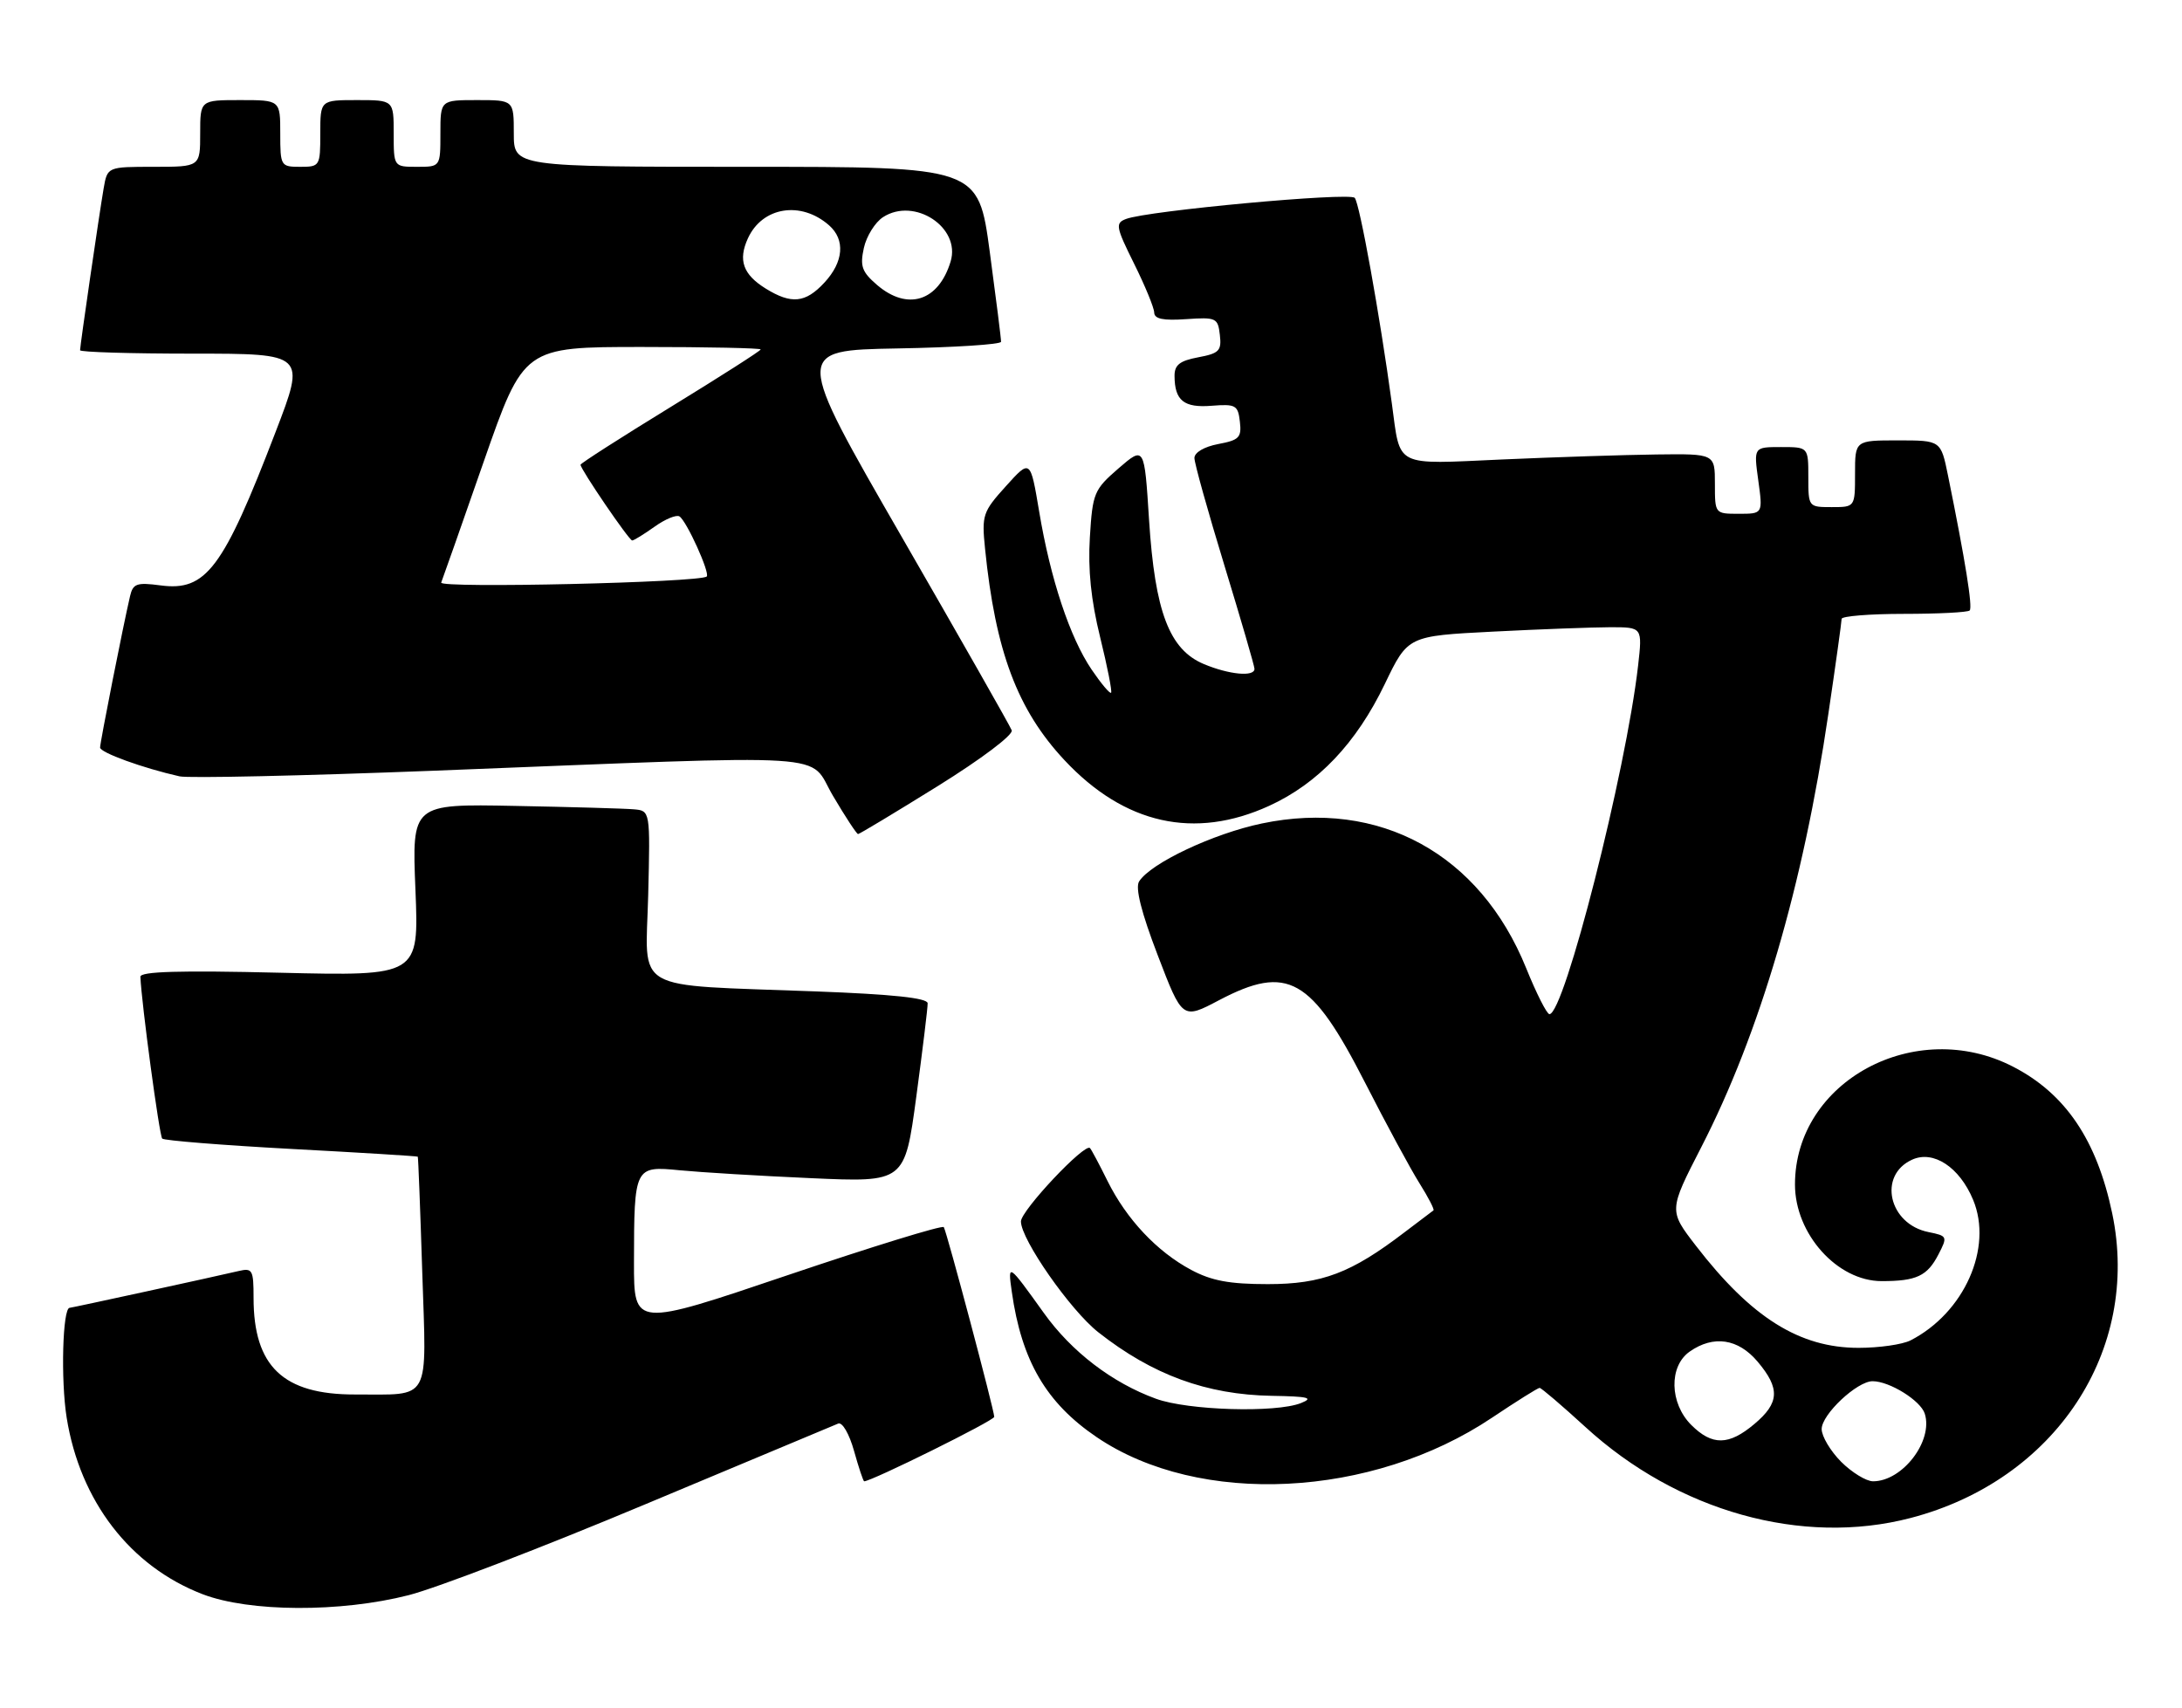 <?xml version="1.0" encoding="UTF-8" standalone="no"?>
<!DOCTYPE svg PUBLIC "-//W3C//DTD SVG 1.1//EN" "http://www.w3.org/Graphics/SVG/1.1/DTD/svg11.dtd" >
<svg xmlns="http://www.w3.org/2000/svg" xmlns:xlink="http://www.w3.org/1999/xlink" version="1.1" viewBox="0 0 327 256">
 <g >
 <path fill="currentColor"
d=" M 61.26 239.06 C 65.42 238.00 81.36 231.88 96.67 225.46 C 111.98 219.05 125.00 213.60 125.61 213.35 C 126.23 213.09 127.27 214.88 127.99 217.45 C 128.69 219.95 129.37 222.00 129.51 222.00 C 130.62 222.00 149.00 212.90 149.00 212.34 C 149.00 211.37 141.90 184.65 141.44 183.91 C 141.24 183.58 130.71 186.83 118.04 191.11 C 95.00 198.91 95.00 198.91 95.01 189.21 C 95.03 174.83 95.09 174.72 101.89 175.39 C 104.97 175.69 113.82 176.23 121.54 176.57 C 135.59 177.20 135.59 177.20 137.32 164.35 C 138.27 157.28 139.04 150.99 139.02 150.36 C 139.01 149.57 133.76 149.01 122.25 148.58 C 94.28 147.52 96.77 148.94 97.14 134.18 C 97.45 121.50 97.45 121.50 94.97 121.29 C 93.61 121.17 85.58 120.94 77.12 120.78 C 61.73 120.48 61.73 120.48 62.26 133.38 C 62.78 146.28 62.78 146.28 41.89 145.78 C 26.91 145.42 21.01 145.59 21.04 146.39 C 21.20 150.30 23.88 170.21 24.31 170.64 C 24.60 170.93 33.31 171.63 43.67 172.19 C 54.03 172.74 62.55 173.27 62.61 173.35 C 62.68 173.43 62.98 181.22 63.28 190.65 C 63.92 210.42 64.72 208.96 53.20 208.99 C 42.44 209.01 38.00 204.78 38.00 194.51 C 38.00 190.30 37.83 190.00 35.75 190.49 C 32.31 191.30 10.73 196.00 10.44 196.00 C 9.38 196.00 9.09 206.81 9.99 212.46 C 11.99 224.97 19.52 234.75 30.36 238.92 C 37.36 241.61 51.03 241.68 61.26 239.06 Z  M 286.32 227.50 C 307.98 221.86 320.85 202.41 316.54 181.84 C 314.23 170.85 309.54 163.91 301.68 159.86 C 287.03 152.31 269.00 162.05 269.00 177.52 C 269.00 184.93 275.34 192.00 281.99 192.00 C 287.21 192.00 288.83 191.24 290.50 188.00 C 291.89 185.32 291.84 185.22 289.01 184.65 C 283.05 183.46 281.39 176.14 286.55 173.80 C 289.74 172.34 293.65 174.91 295.69 179.80 C 298.70 187.01 294.37 196.75 286.32 200.88 C 285.11 201.50 281.61 202.00 278.53 202.00 C 269.68 202.00 262.47 197.48 254.17 186.72 C 250.08 181.42 250.08 181.42 254.94 171.96 C 263.73 154.85 270.22 132.74 274.00 107.00 C 275.10 99.58 275.99 93.16 275.99 92.75 C 276.00 92.34 280.20 92.00 285.33 92.00 C 290.47 92.00 294.90 91.77 295.18 91.49 C 295.65 91.02 294.54 84.09 291.93 71.25 C 290.86 66.00 290.86 66.00 284.43 66.00 C 278.00 66.00 278.00 66.00 278.00 71.00 C 278.00 76.00 278.00 76.00 274.50 76.00 C 271.02 76.00 271.00 75.98 271.00 71.50 C 271.00 67.00 271.00 67.00 266.91 67.00 C 262.81 67.00 262.81 67.00 263.50 72.00 C 264.19 77.00 264.19 77.00 260.59 77.00 C 257.00 77.00 257.00 77.00 257.00 72.50 C 257.00 68.00 257.00 68.00 248.25 68.11 C 243.44 68.17 233.03 68.51 225.13 68.86 C 208.79 69.59 209.90 70.15 208.59 60.50 C 206.79 47.26 203.75 30.41 203.02 29.65 C 202.19 28.79 171.94 31.58 168.74 32.82 C 167.12 33.44 167.22 34.00 169.95 39.50 C 171.59 42.80 172.95 46.10 172.97 46.83 C 172.99 47.80 174.30 48.07 177.75 47.83 C 182.26 47.52 182.52 47.64 182.81 50.19 C 183.09 52.57 182.71 52.96 179.56 53.55 C 176.79 54.07 176.00 54.70 176.02 56.36 C 176.04 60.04 177.43 61.15 181.60 60.81 C 185.18 60.53 185.53 60.72 185.81 63.19 C 186.09 65.57 185.71 65.96 182.56 66.55 C 180.46 66.95 179.00 67.81 179.00 68.64 C 179.00 69.43 181.03 76.68 183.50 84.77 C 185.97 92.86 188.00 99.82 188.00 100.24 C 188.00 101.47 184.21 101.11 180.43 99.53 C 175.24 97.37 173.08 91.68 172.20 77.92 C 171.50 66.85 171.50 66.85 167.63 70.19 C 163.95 73.38 163.74 73.88 163.33 80.52 C 163.03 85.37 163.50 89.94 164.87 95.50 C 165.95 99.89 166.69 103.64 166.51 103.82 C 166.33 104.01 165.02 102.45 163.60 100.36 C 160.34 95.56 157.41 86.74 155.73 76.65 C 154.41 68.80 154.41 68.80 150.75 72.86 C 147.28 76.70 147.11 77.19 147.62 82.21 C 149.17 97.61 152.47 106.38 159.53 113.93 C 168.52 123.54 179.02 125.88 190.20 120.77 C 197.54 117.41 203.27 111.37 207.54 102.49 C 210.99 95.31 210.99 95.31 223.75 94.66 C 230.76 94.30 238.67 94.01 241.32 94.00 C 246.14 94.00 246.14 94.00 245.49 99.75 C 243.66 115.72 234.42 152.03 232.20 151.99 C 231.81 151.98 230.24 148.87 228.71 145.08 C 221.78 127.97 206.74 119.73 189.12 123.41 C 181.83 124.93 172.44 129.36 170.71 132.10 C 170.11 133.05 171.03 136.72 173.50 143.16 C 177.19 152.80 177.19 152.80 182.69 149.90 C 192.98 144.49 196.53 146.50 204.59 162.29 C 207.74 168.46 211.40 175.23 212.73 177.34 C 214.06 179.46 215.00 181.28 214.82 181.40 C 214.64 181.52 212.70 182.99 210.50 184.67 C 202.50 190.79 198.13 192.45 190.00 192.45 C 184.25 192.45 181.57 191.95 178.50 190.31 C 173.39 187.58 168.82 182.72 165.98 177.00 C 164.76 174.53 163.57 172.30 163.35 172.06 C 162.60 171.23 153.00 181.42 153.00 183.06 C 153.00 185.75 160.41 196.37 164.59 199.66 C 172.71 206.05 180.81 209.02 190.58 209.19 C 196.10 209.28 196.94 209.49 194.96 210.28 C 191.19 211.77 178.04 211.38 173.24 209.63 C 166.69 207.25 160.58 202.58 156.43 196.77 C 151.07 189.29 151.01 189.25 151.63 193.59 C 153.09 203.93 156.79 210.26 164.35 215.38 C 179.73 225.82 205.60 224.54 223.61 212.46 C 227.27 210.01 230.47 208.00 230.73 208.00 C 230.98 208.00 234.07 210.64 237.59 213.86 C 251.39 226.51 270.07 231.74 286.32 227.50 Z  M 140.52 117.82 C 147.11 113.72 151.88 110.12 151.62 109.45 C 151.37 108.79 143.93 95.71 135.09 80.38 C 119.02 52.50 119.02 52.50 134.51 52.22 C 143.03 52.07 150.01 51.62 150.02 51.22 C 150.04 50.83 149.27 44.76 148.33 37.75 C 146.61 25.00 146.61 25.00 111.81 25.00 C 77.00 25.00 77.00 25.00 77.00 20.00 C 77.00 15.00 77.00 15.00 71.50 15.00 C 66.00 15.00 66.00 15.00 66.00 20.00 C 66.00 25.00 66.00 25.00 62.50 25.00 C 59.00 25.00 59.00 25.00 59.00 20.00 C 59.00 15.00 59.00 15.00 53.50 15.00 C 48.00 15.00 48.00 15.00 48.00 20.00 C 48.00 24.89 47.93 25.00 45.00 25.00 C 42.07 25.00 42.00 24.89 42.00 20.00 C 42.00 15.00 42.00 15.00 36.00 15.00 C 30.00 15.00 30.00 15.00 30.00 20.00 C 30.00 25.00 30.00 25.00 23.05 25.00 C 16.09 25.00 16.09 25.00 15.53 28.25 C 14.85 32.21 12.00 51.79 12.00 52.49 C 12.00 52.77 19.61 53.00 28.90 53.00 C 45.81 53.00 45.81 53.00 41.30 64.74 C 33.43 85.26 30.88 88.65 24.04 87.73 C 20.49 87.26 19.93 87.46 19.49 89.34 C 18.47 93.69 15.00 111.24 15.00 112.03 C 15.00 112.79 21.43 115.12 26.91 116.35 C 28.23 116.65 45.33 116.27 64.91 115.51 C 126.90 113.08 120.93 112.71 124.85 119.30 C 126.70 122.44 128.39 125.00 128.59 125.00 C 128.80 125.00 134.16 121.77 140.52 117.82 Z  M 275.92 219.08 C 274.32 217.47 273.00 215.26 273.00 214.17 C 273.00 211.98 278.30 207.00 280.63 207.00 C 283.17 207.00 287.83 209.90 288.45 211.86 C 289.75 215.94 285.12 222.00 280.70 222.00 C 279.68 222.00 277.53 220.68 275.92 219.08 Z  M 253.45 213.55 C 250.20 210.29 250.08 204.76 253.22 202.56 C 256.79 200.06 260.49 200.61 263.41 204.08 C 266.79 208.09 266.68 210.25 262.92 213.41 C 259.08 216.65 256.59 216.68 253.45 213.55 Z  M 66.12 87.31 C 66.33 86.79 69.20 78.64 72.49 69.19 C 78.49 52.00 78.49 52.00 96.24 52.00 C 106.01 52.00 114.00 52.17 114.00 52.37 C 114.00 52.57 107.92 56.45 100.50 61.00 C 93.08 65.55 87.00 69.44 87.00 69.65 C 87.00 70.33 94.27 81.00 94.74 81.00 C 94.99 81.00 96.50 80.07 98.09 78.94 C 99.68 77.80 101.36 77.11 101.82 77.39 C 102.89 78.05 106.44 85.90 105.91 86.40 C 104.95 87.30 65.77 88.20 66.12 87.31 Z  M 114.74 43.24 C 111.35 41.13 110.59 38.99 112.08 35.73 C 114.24 30.99 120.03 30.06 124.25 33.77 C 126.70 35.93 126.43 39.25 123.55 42.35 C 120.71 45.42 118.60 45.63 114.74 43.24 Z  M 131.43 42.70 C 129.16 40.74 128.86 39.90 129.46 37.16 C 129.85 35.39 131.15 33.31 132.34 32.54 C 137.05 29.50 144.02 34.09 142.46 39.20 C 140.65 45.16 136.01 46.63 131.43 42.70 Z "/>
</g>
</svg>